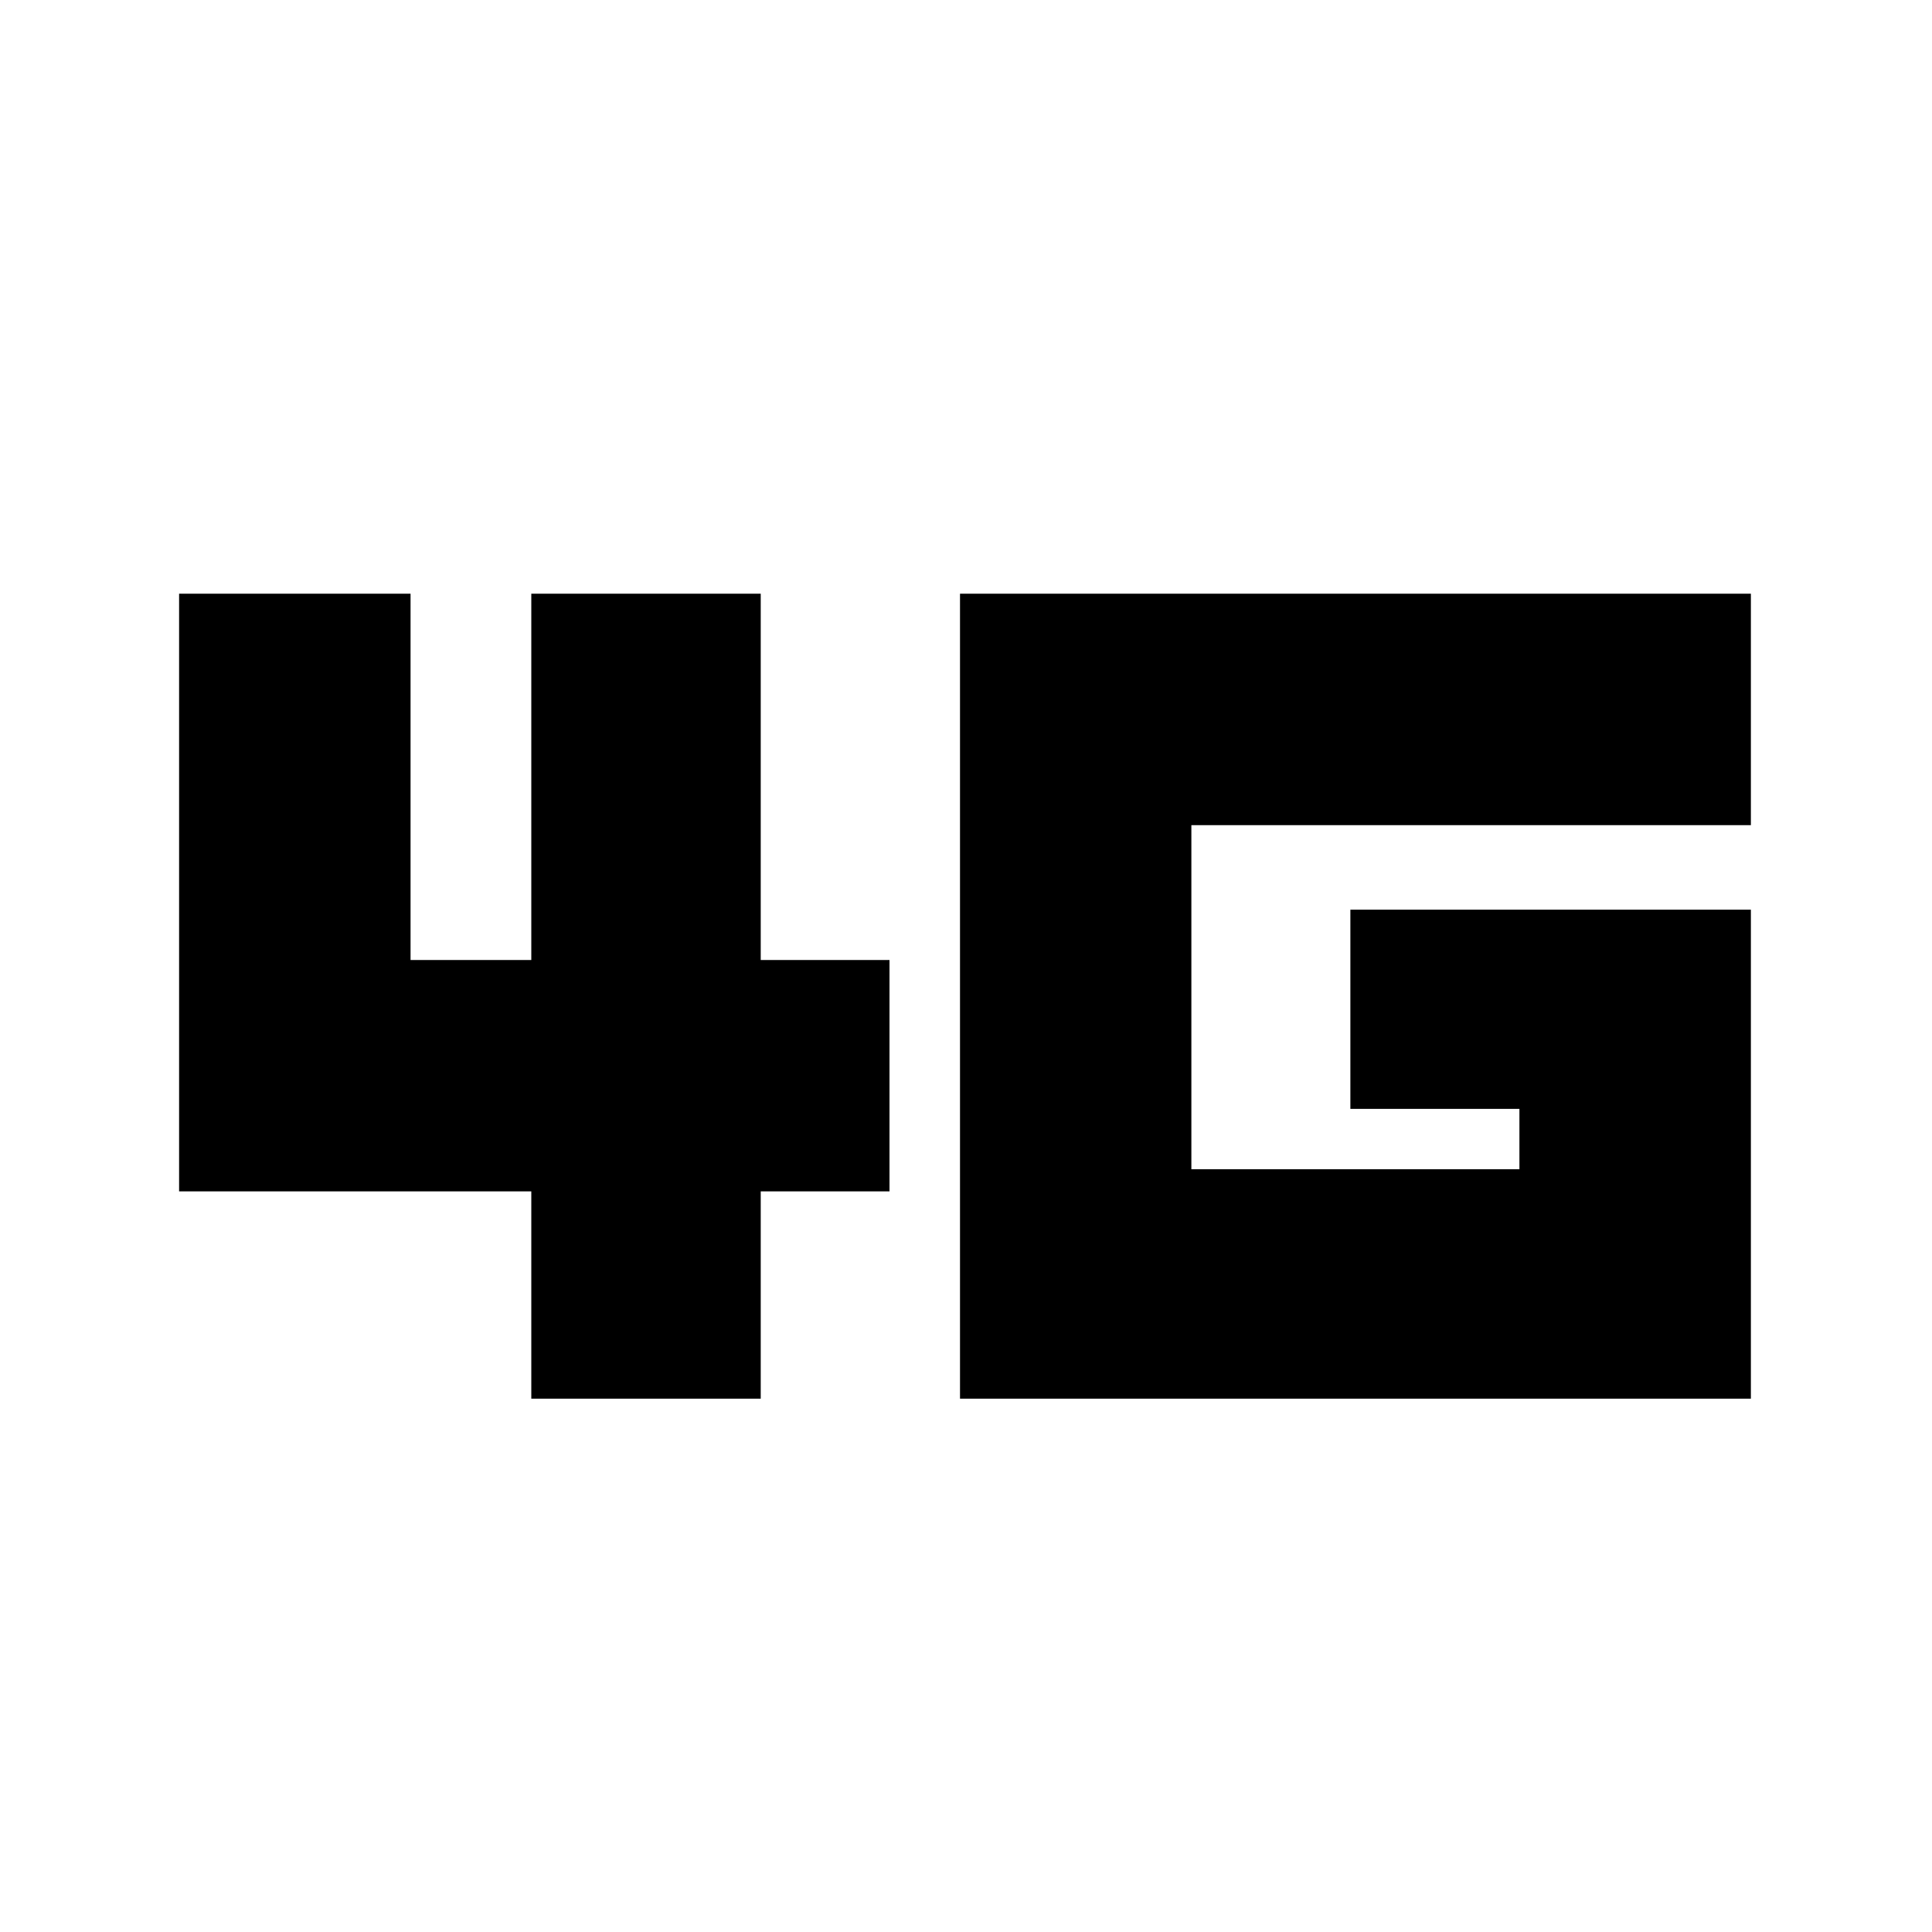 <svg xmlns="http://www.w3.org/2000/svg" height="20" width="20"><path d="M5.5 14.479V12.333H1.854V6.146H4.25V9.938H5.5V6.146H7.875V9.938H9.208V12.333H7.875V14.479ZM9.938 14.479V6.146H18.125V8.542H12.333V12.104H15.729V11.479H13.979V9.417H18.125V14.479Z"/></svg>